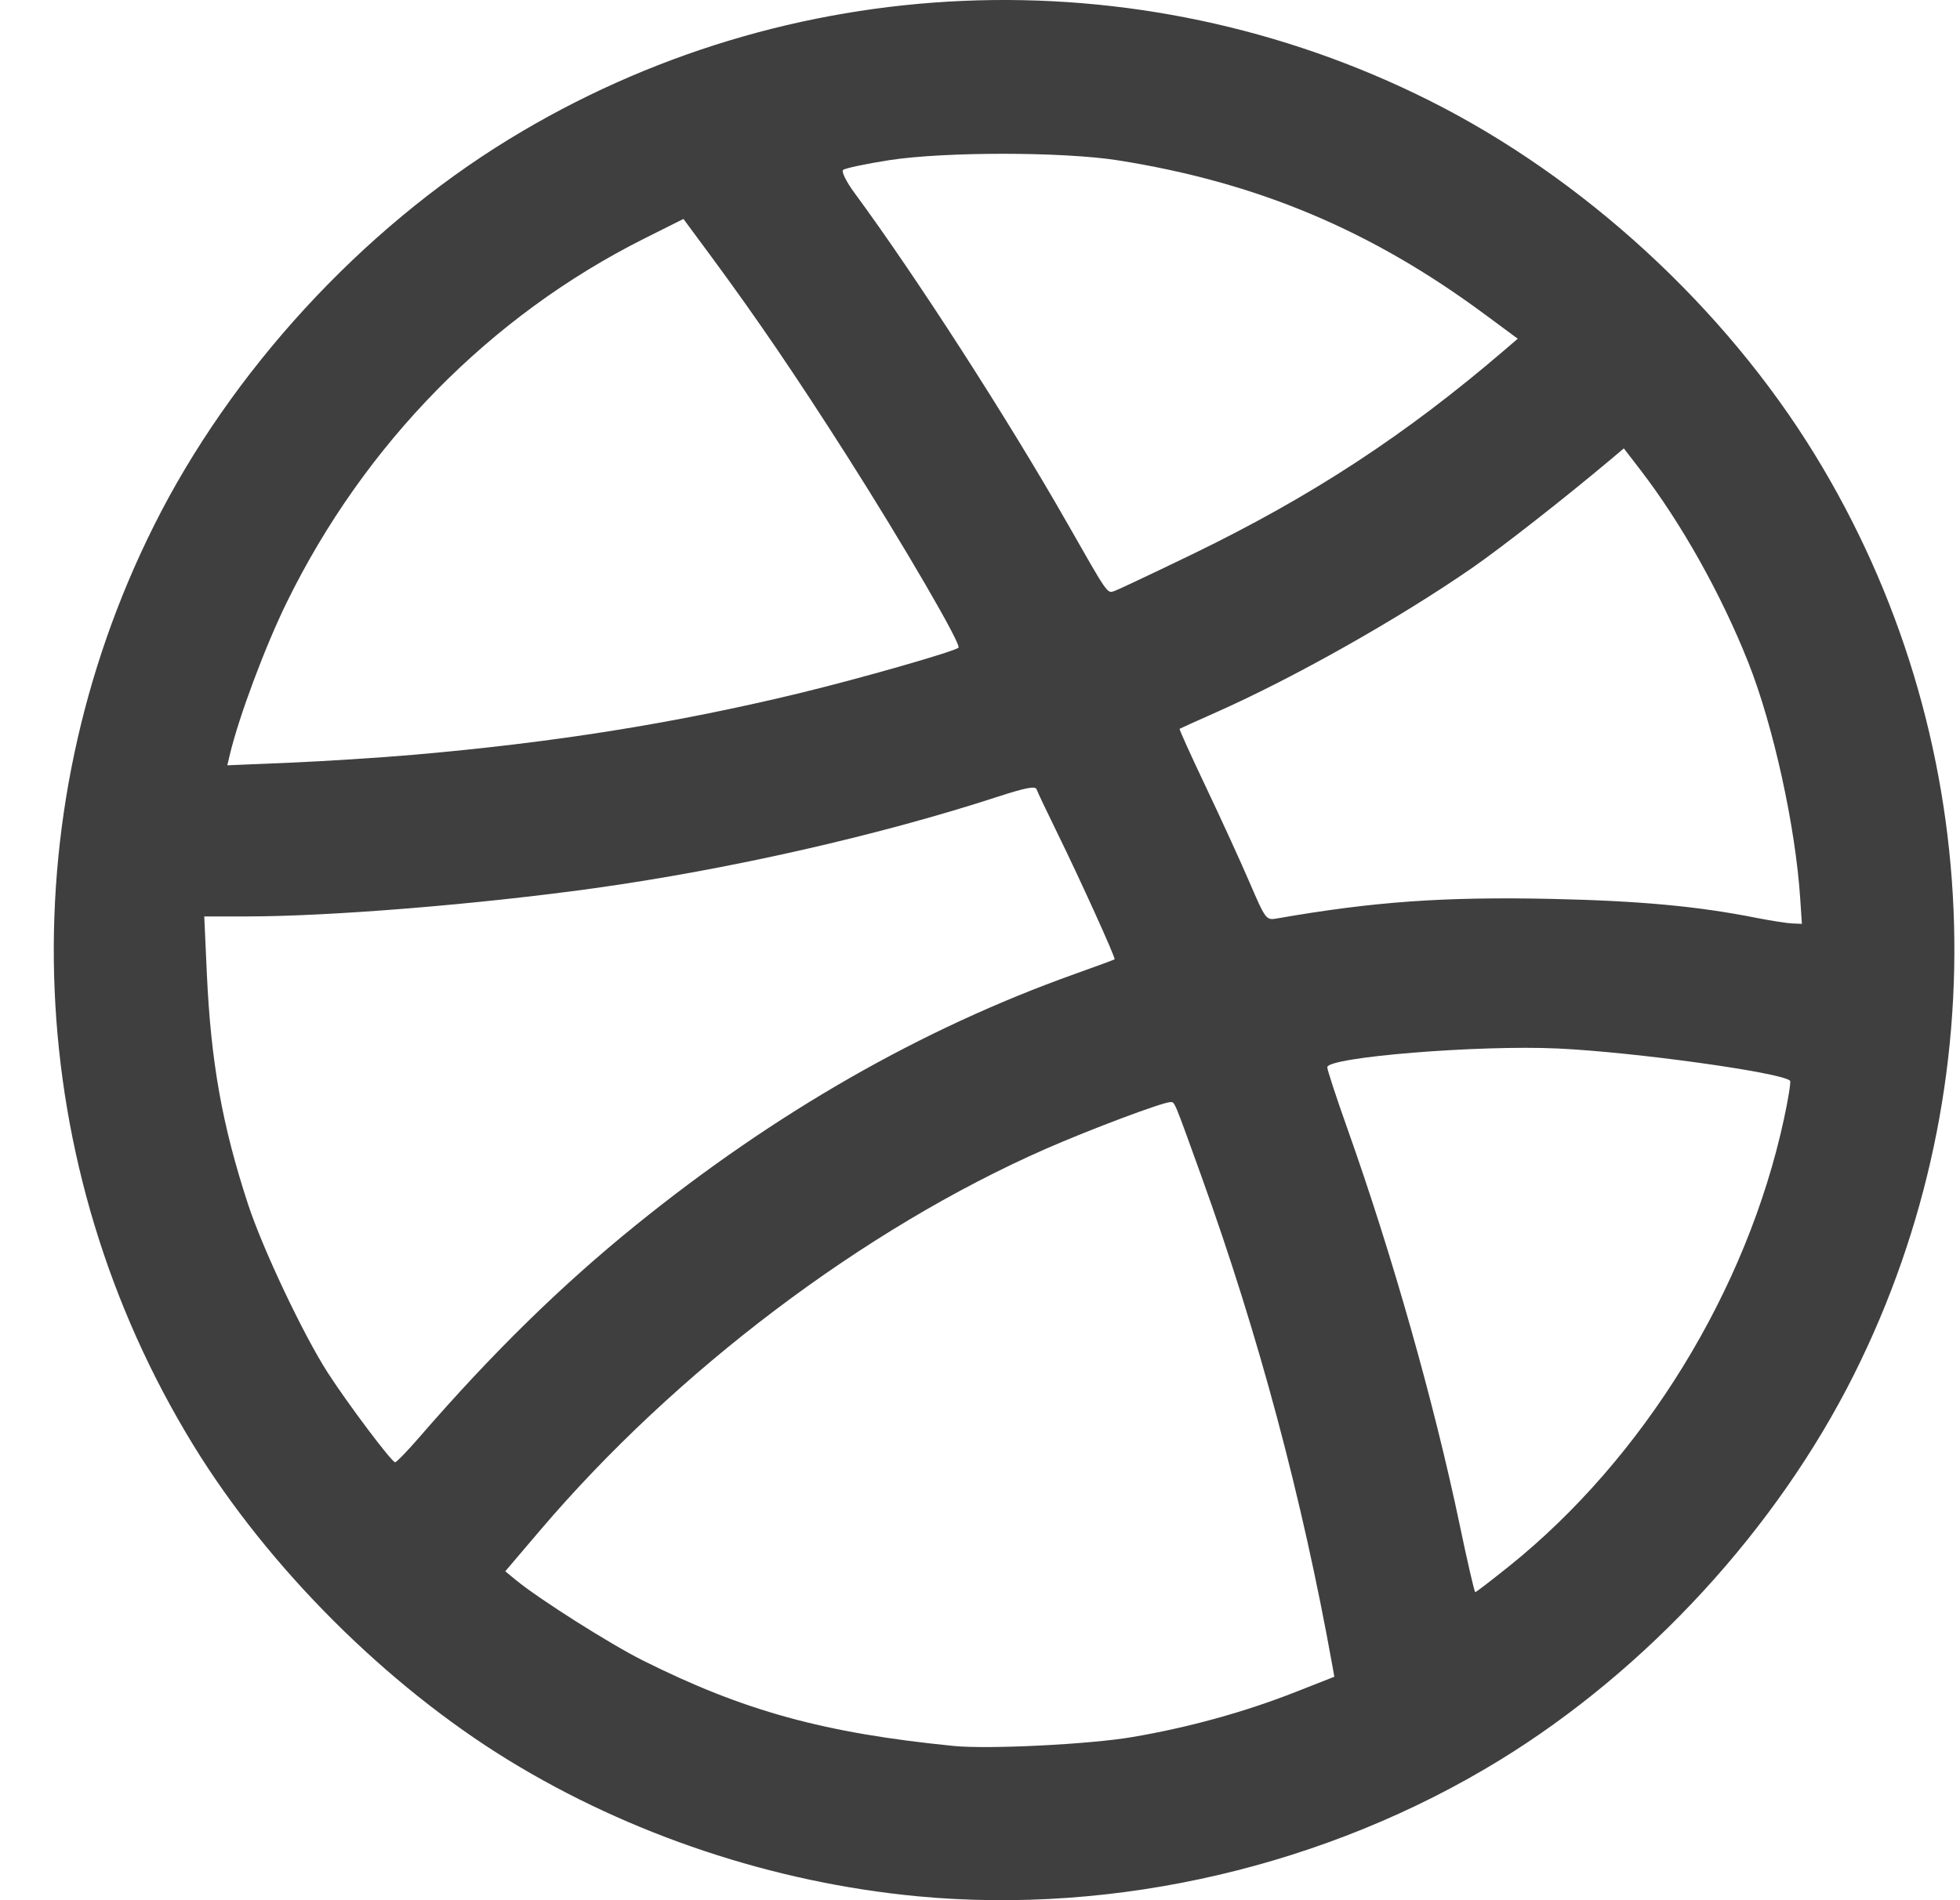 <svg width="33" height="32" viewBox="0 0 33 32" fill="none" xmlns="http://www.w3.org/2000/svg">
<path d="M15.436 31.933C13.024 31.703 10.612 30.899 8.563 29.643C6.503 28.38 4.518 26.396 3.255 24.336C0.376 19.642 0.127 13.775 2.596 8.844C3.895 6.249 6.081 3.87 8.563 2.349C13.258 -0.529 19.127 -0.779 24.059 1.69C26.655 2.989 29.034 5.174 30.556 7.656C33.435 12.35 33.684 18.217 31.215 23.148C29.916 25.743 27.73 28.122 25.248 29.643C22.342 31.425 18.793 32.252 15.436 31.933ZM19.063 29.253C20.007 29.093 20.956 28.831 21.805 28.497L22.466 28.237L22.431 28.041C21.926 25.23 21.189 22.474 20.226 19.804C19.757 18.503 19.781 18.56 19.705 18.56C19.577 18.56 18.358 19.018 17.603 19.349C14.548 20.692 11.381 23.082 9.089 25.777L8.507 26.461L8.688 26.61C9.074 26.928 10.272 27.687 10.822 27.962C12.521 28.813 13.876 29.186 16.061 29.403C16.643 29.46 18.345 29.376 19.063 29.253ZM25.403 26.38C27.672 24.561 29.412 21.731 30.035 18.848C30.109 18.508 30.155 18.217 30.139 18.2C30.001 18.062 27.512 17.716 26.224 17.657C24.896 17.595 22.347 17.803 22.347 17.973C22.347 18.017 22.5 18.484 22.687 19.01C23.439 21.126 24.144 23.613 24.575 25.672C24.706 26.3 24.825 26.813 24.838 26.813C24.852 26.813 25.106 26.618 25.403 26.38ZM7.061 24.203C8.288 22.786 9.45 21.647 10.714 20.625C13.053 18.733 15.517 17.323 18.094 16.403C18.455 16.274 18.758 16.163 18.766 16.155C18.788 16.137 18.175 14.787 17.794 14.012C17.622 13.661 17.468 13.337 17.453 13.293C17.433 13.233 17.271 13.264 16.806 13.415C14.793 14.071 12.276 14.642 9.992 14.96C8.031 15.232 5.557 15.433 4.154 15.433H3.439L3.482 16.385C3.55 17.882 3.739 18.945 4.176 20.279C4.423 21.033 5.11 22.485 5.523 23.124C5.862 23.649 6.596 24.625 6.652 24.625C6.676 24.625 6.86 24.435 7.061 24.203ZM30.31 15.136C30.231 13.918 29.855 12.21 29.433 11.15C28.978 10.004 28.308 8.81 27.618 7.912L27.34 7.551L27.111 7.744C26.318 8.41 25.285 9.218 24.78 9.568C23.543 10.423 21.785 11.415 20.471 11.998C20.144 12.143 19.869 12.267 19.86 12.274C19.852 12.281 20.05 12.72 20.302 13.25C20.554 13.78 20.885 14.503 21.037 14.857C21.311 15.492 21.317 15.499 21.502 15.467C23.126 15.183 24.315 15.099 26.129 15.138C27.615 15.171 28.585 15.261 29.581 15.459C29.816 15.505 30.083 15.547 30.173 15.551L30.338 15.558L30.31 15.136ZM6.961 12.711C9.325 12.505 11.338 12.185 13.434 11.68C14.462 11.432 16.073 10.971 16.138 10.907C16.19 10.855 15.215 9.178 14.262 7.68C13.399 6.325 12.748 5.369 11.977 4.323L11.507 3.687L10.844 4.019C8.253 5.32 6.14 7.471 4.83 10.14C4.467 10.88 4.022 12.069 3.87 12.707L3.827 12.888L4.878 12.844C5.456 12.82 6.393 12.76 6.961 12.711ZM20.064 9.339C22.083 8.361 23.665 7.326 25.342 5.886L25.554 5.704L24.998 5.293C23.084 3.876 21.168 3.071 18.823 2.7C17.897 2.554 15.899 2.553 14.967 2.698C14.571 2.76 14.223 2.834 14.194 2.863C14.165 2.892 14.252 3.066 14.387 3.249C15.414 4.642 16.972 7.06 17.966 8.805C18.666 10.034 18.639 9.995 18.766 9.952C18.826 9.931 19.41 9.655 20.064 9.339V9.339Z" fill="#3F3F3F"/>
</svg>
